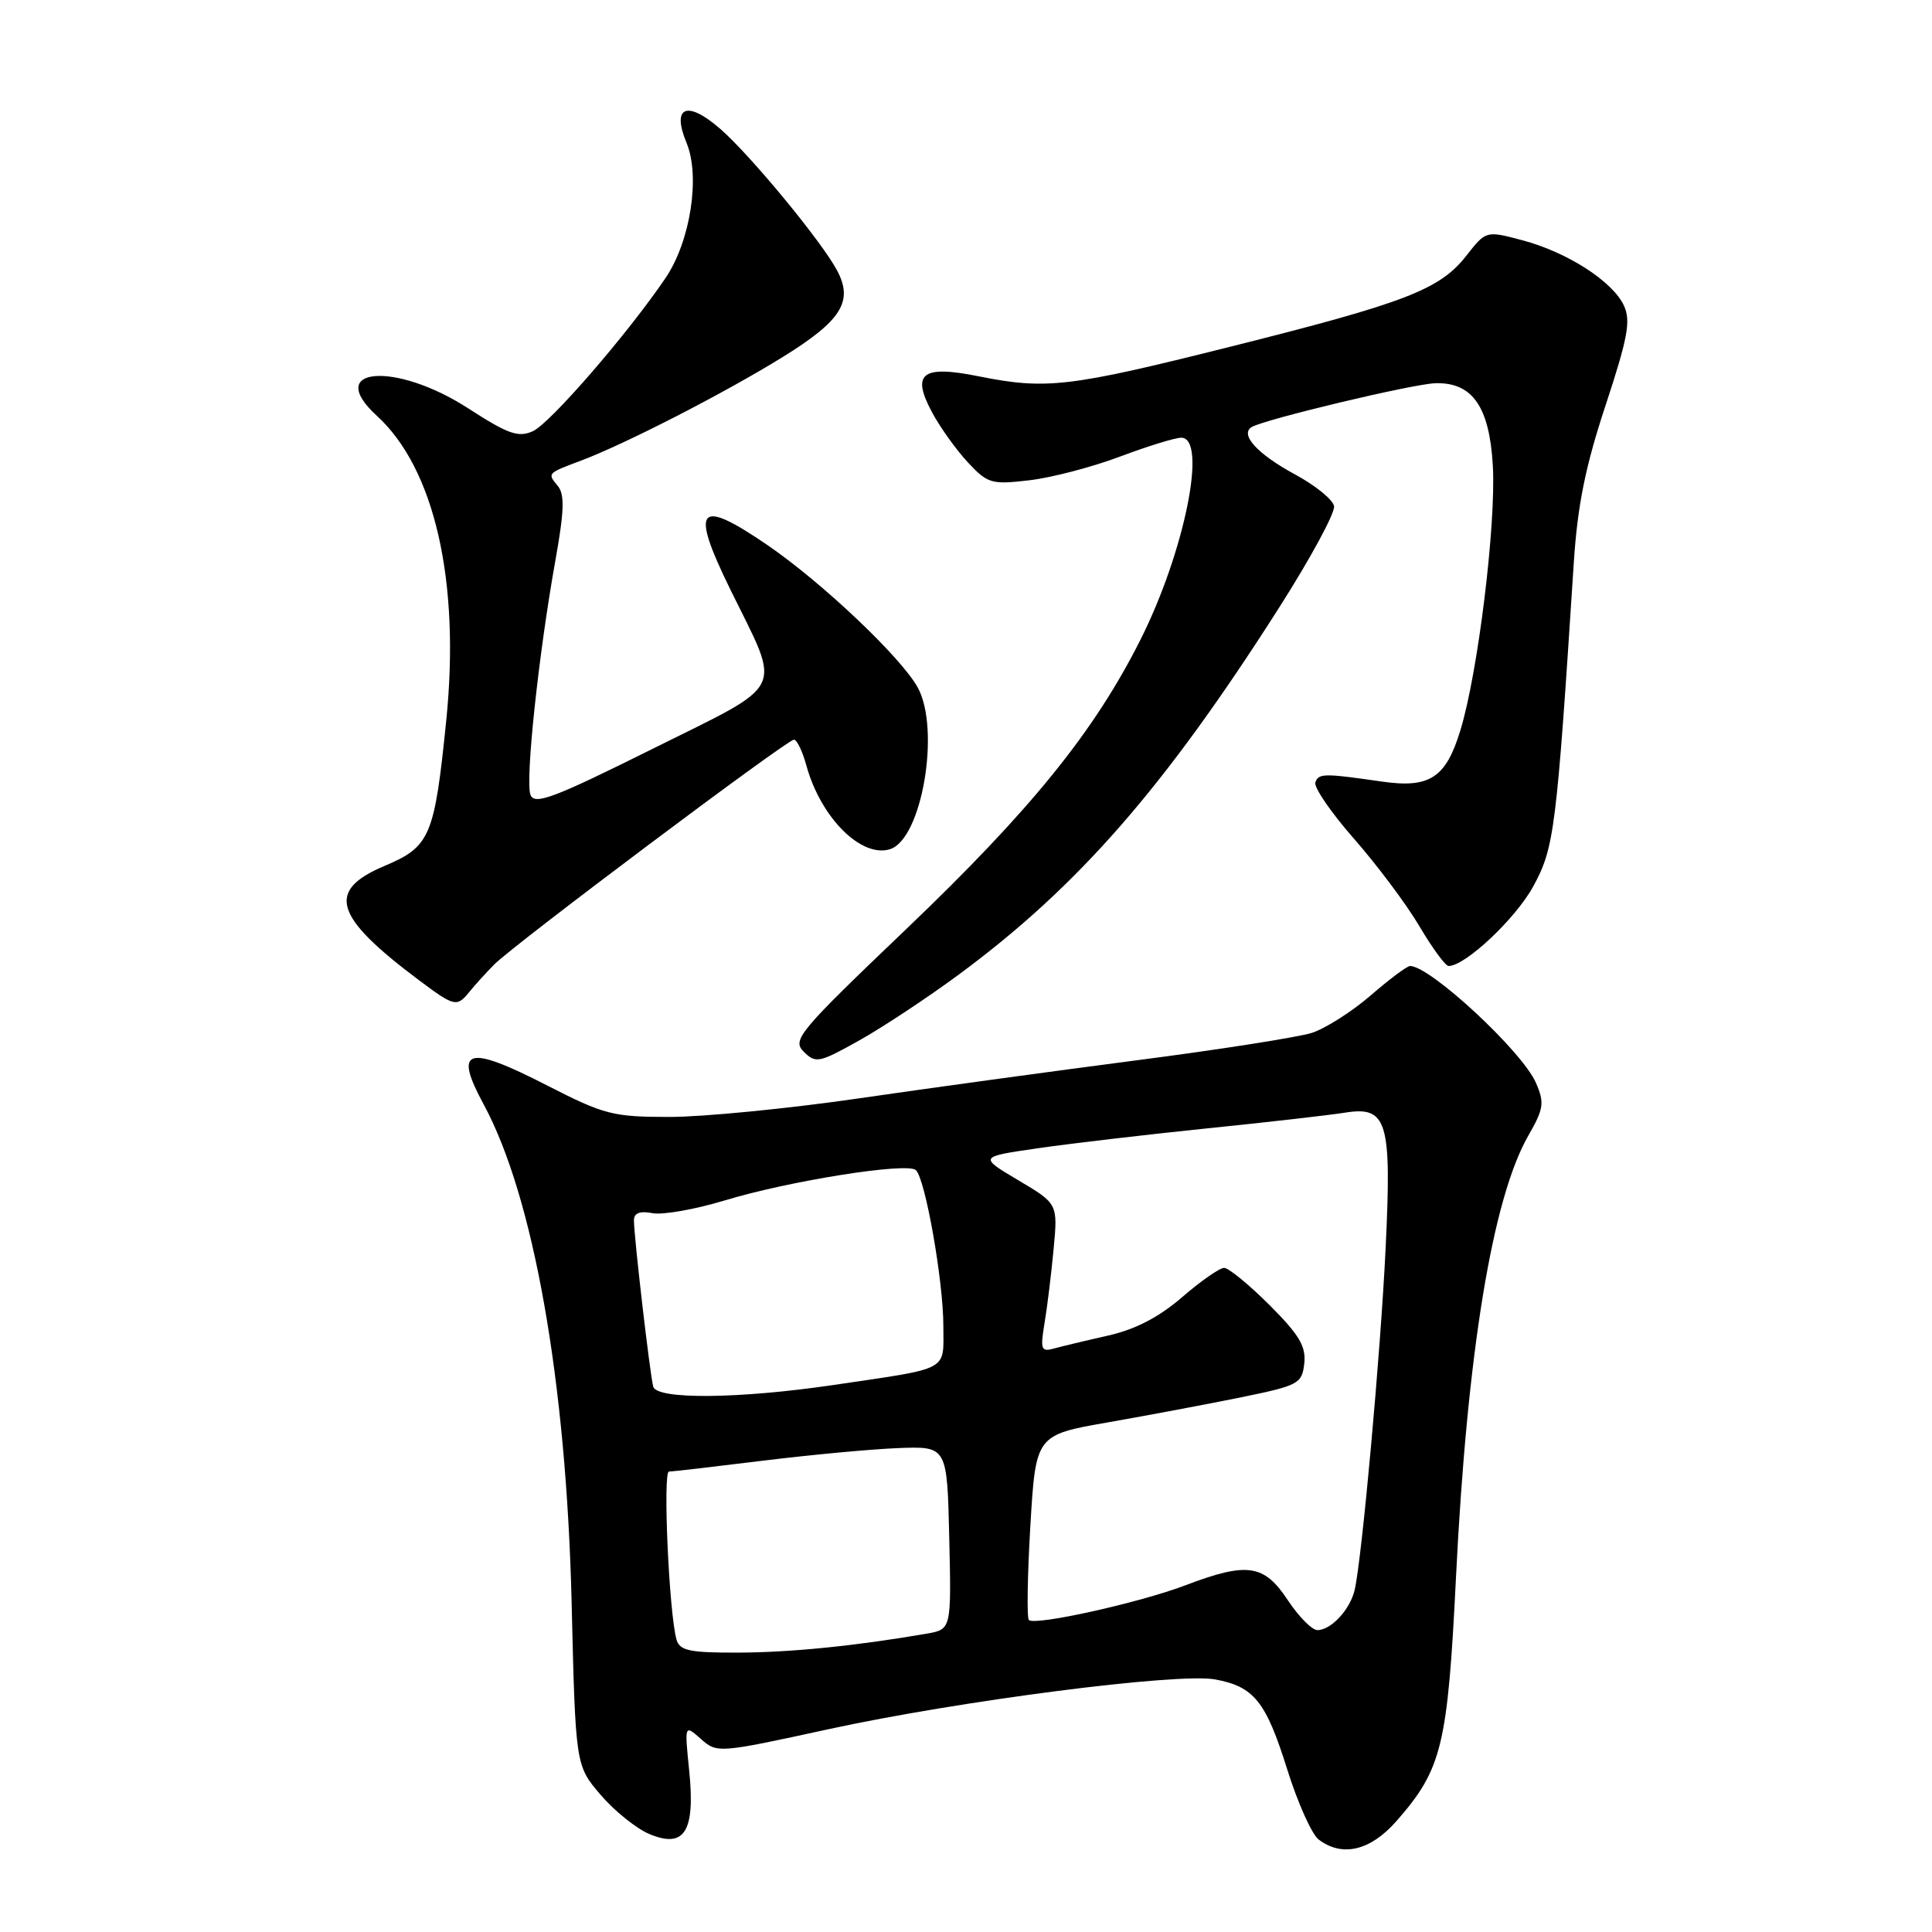 <?xml version="1.0" encoding="UTF-8" standalone="no"?>
<!DOCTYPE svg PUBLIC "-//W3C//DTD SVG 1.1//EN" "http://www.w3.org/Graphics/SVG/1.1/DTD/svg11.dtd" >
<svg xmlns="http://www.w3.org/2000/svg" xmlns:xlink="http://www.w3.org/1999/xlink" version="1.1" viewBox="0 0 256 256">
 <g >
 <path fill="currentColor"
d=" M 185.04 241.30 C 191.07 234.43 191.82 231.36 192.93 208.91 C 194.40 179.23 197.76 158.76 202.51 150.48 C 204.56 146.90 204.67 146.14 203.52 143.48 C 201.70 139.31 189.52 128.00 186.84 128.00 C 186.44 128.00 184.09 129.76 181.61 131.91 C 179.12 134.06 175.61 136.29 173.80 136.87 C 171.98 137.44 161.50 139.09 150.50 140.51 C 139.50 141.94 122.92 144.21 113.66 145.56 C 104.39 146.90 93.18 148.00 88.73 148.00 C 81.22 148.00 80.08 147.71 72.50 143.83 C 61.85 138.37 60.06 138.90 64.08 146.32 C 70.70 158.55 75.03 183.06 75.74 212.22 C 76.26 233.94 76.26 233.94 79.59 237.83 C 81.42 239.97 84.35 242.32 86.09 243.04 C 90.72 244.96 92.14 242.67 91.32 234.60 C 90.70 228.50 90.70 228.50 92.87 230.42 C 95.01 232.32 95.19 232.31 109.77 229.13 C 127.16 225.35 156.03 221.63 161.00 222.53 C 166.15 223.47 167.74 225.44 170.55 234.41 C 171.94 238.86 173.82 243.06 174.73 243.75 C 177.86 246.12 181.59 245.23 185.04 241.30 Z  M 127.00 129.17 C 142.85 117.47 154.27 104.40 169.46 80.56 C 173.65 73.99 176.94 67.92 176.77 67.06 C 176.61 66.20 174.28 64.31 171.59 62.86 C 166.62 60.17 164.25 57.58 165.85 56.59 C 167.49 55.58 187.24 50.86 190.20 50.78 C 195.11 50.64 197.37 53.90 197.81 61.74 C 198.24 69.53 195.85 89.07 193.52 96.73 C 191.60 103.07 189.45 104.48 183.10 103.56 C 175.40 102.45 174.72 102.46 174.29 103.67 C 174.07 104.32 176.38 107.69 179.44 111.17 C 182.49 114.65 186.39 119.86 188.09 122.75 C 189.80 125.64 191.53 128.00 191.95 128.00 C 194.16 128.00 200.85 121.71 203.18 117.42 C 205.96 112.30 206.24 110.05 208.54 74.50 C 209.03 66.99 210.07 61.81 212.74 53.73 C 215.68 44.82 216.11 42.53 215.19 40.52 C 213.73 37.31 207.68 33.41 201.70 31.83 C 196.90 30.56 196.90 30.56 194.30 33.88 C 190.77 38.38 186.29 40.11 162.91 45.97 C 141.61 51.31 138.63 51.66 129.62 49.85 C 122.14 48.35 120.72 49.47 123.52 54.67 C 124.59 56.66 126.73 59.64 128.26 61.28 C 130.88 64.08 131.38 64.23 136.39 63.64 C 139.32 63.30 144.72 61.89 148.38 60.51 C 152.05 59.13 155.71 58.00 156.52 58.00 C 160.03 58.00 156.97 73.13 151.11 84.78 C 144.98 96.97 136.61 107.31 120.10 123.09 C 105.79 136.76 104.93 137.79 106.50 139.36 C 108.08 140.93 108.54 140.84 113.84 137.87 C 116.95 136.13 122.88 132.21 127.00 129.17 Z  M 62.21 131.41 C 62.92 130.53 64.40 128.90 65.50 127.79 C 68.07 125.18 104.27 98.02 105.20 98.01 C 105.59 98.00 106.34 99.56 106.86 101.47 C 108.77 108.37 114.14 113.72 117.94 112.52 C 122.17 111.18 124.65 96.60 121.59 91.07 C 119.37 87.08 108.96 77.21 101.74 72.26 C 92.44 65.89 91.39 67.15 96.81 78.19 C 103.58 91.97 104.41 90.30 86.46 99.23 C 73.32 105.77 70.83 106.71 70.29 105.32 C 69.58 103.46 71.36 86.69 73.61 74.16 C 74.77 67.68 74.83 65.50 73.91 64.39 C 72.51 62.70 72.48 62.73 77.00 61.03 C 82.90 58.81 96.11 52.02 103.76 47.28 C 111.51 42.48 113.10 39.93 110.92 35.84 C 108.88 32.01 99.55 20.69 95.51 17.14 C 91.05 13.23 88.95 14.06 90.97 18.93 C 92.82 23.39 91.48 31.99 88.18 36.85 C 83.16 44.25 72.91 56.08 70.62 57.13 C 68.68 58.01 67.35 57.54 62.01 54.09 C 52.37 47.86 42.88 48.64 49.93 55.09 C 57.59 62.08 61.00 77.04 59.13 95.47 C 57.57 110.86 57.01 112.18 50.97 114.73 C 43.19 118.01 44.21 121.41 55.50 129.87 C 60.23 133.41 60.53 133.48 62.21 131.41 Z  M 89.64 217.25 C 88.65 213.75 87.81 195.00 88.64 194.99 C 89.11 194.99 94.67 194.34 101.00 193.56 C 107.33 192.78 115.42 192.02 119.00 191.88 C 125.50 191.63 125.50 191.63 125.78 203.76 C 126.06 215.90 126.06 215.90 122.78 216.47 C 113.40 218.09 104.71 218.96 97.82 218.98 C 91.35 219.00 90.06 218.72 89.64 217.25 Z  M 170.62 212.00 C 167.49 207.27 165.26 206.95 157.10 210.05 C 151.02 212.37 137.12 215.45 136.33 214.66 C 136.05 214.38 136.14 208.75 136.53 202.14 C 137.25 190.14 137.25 190.14 146.87 188.46 C 152.17 187.53 160.10 186.04 164.50 185.14 C 172.07 183.59 172.52 183.35 172.82 180.68 C 173.08 178.42 172.17 176.88 168.22 172.93 C 165.50 170.22 162.80 168.00 162.20 168.00 C 161.61 168.00 159.10 169.75 156.64 171.88 C 153.57 174.53 150.46 176.15 146.83 176.97 C 143.90 177.63 140.66 178.41 139.63 178.69 C 137.96 179.16 137.83 178.79 138.40 175.36 C 138.76 173.24 139.30 168.80 139.61 165.50 C 140.17 159.50 140.17 159.50 134.93 156.39 C 129.69 153.28 129.69 153.28 137.60 152.14 C 141.94 151.51 152.03 150.33 160.00 149.51 C 167.97 148.70 176.15 147.76 178.17 147.44 C 183.83 146.53 184.42 148.49 183.60 165.44 C 182.93 179.32 180.47 206.44 179.50 210.68 C 178.90 213.27 176.37 216.00 174.56 216.00 C 173.85 216.00 172.07 214.20 170.62 212.00 Z  M 86.56 183.75 C 86.15 182.34 84.00 163.89 84.00 161.70 C 84.00 160.73 84.78 160.43 86.46 160.75 C 87.81 161.01 92.12 160.25 96.04 159.06 C 104.57 156.47 120.16 153.99 121.35 155.04 C 122.60 156.16 125.00 169.72 125.00 175.73 C 125.00 181.77 126.04 181.21 110.50 183.51 C 97.96 185.36 87.08 185.47 86.56 183.75 Z "/>
</g>
</svg>